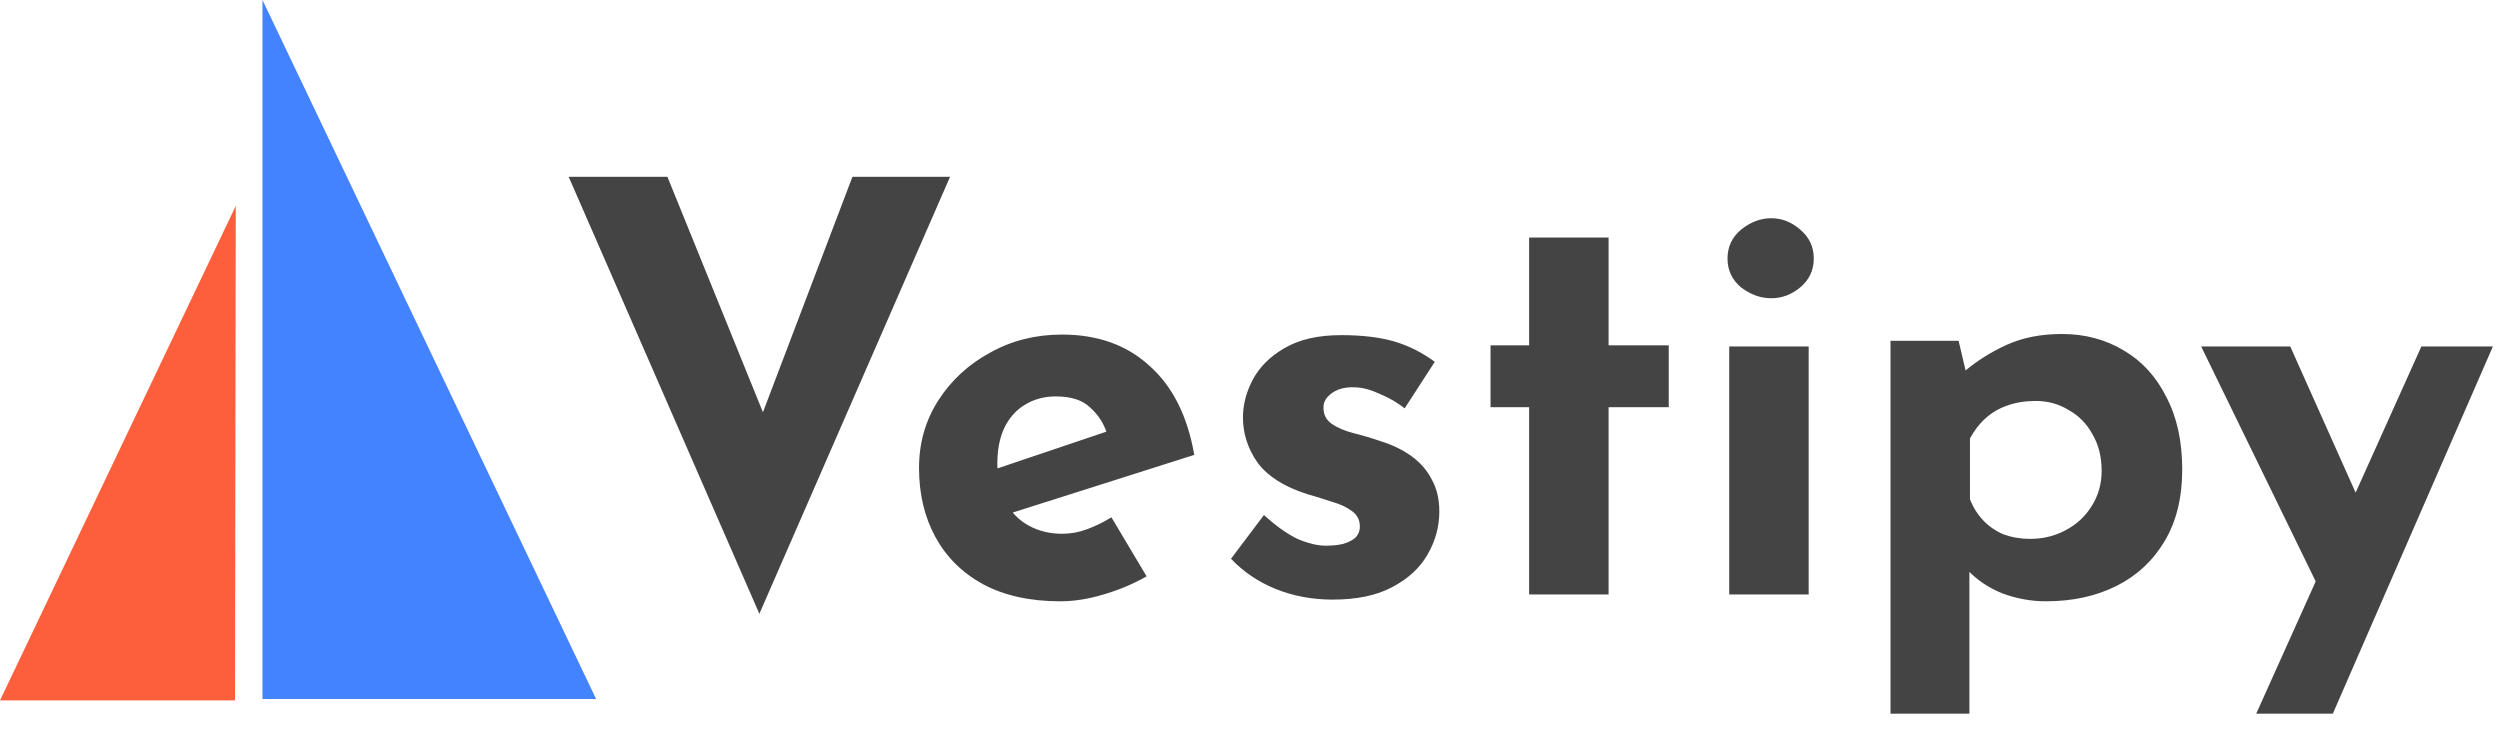 <svg width="1762" height="519" viewBox="0 0 1762 519" fill="none" xmlns="http://www.w3.org/2000/svg">
<path d="M166.161 145.155L165.661 493.655H0L166.161 145.155Z" fill="#FD5F3C"/>
<path d="M185 0L420.14 492.655H185V0Z" fill="#4483FF"/>
<path d="M470.4 124.6L556.4 336.6L522.8 329.8L600.8 124.6H669.6L535.2 432.6L400.8 124.6H470.4ZM747.331 423.8C725.998 423.8 707.865 419.8 692.931 411.8C678.265 403.8 667.065 392.733 659.331 378.6C651.598 364.467 647.731 348.2 647.731 329.8C647.731 312.2 652.265 296.333 661.331 282.2C670.398 268.067 682.531 256.867 697.731 248.6C712.931 240.067 729.865 235.8 748.531 235.8C773.598 235.8 794.131 243.133 810.131 257.8C826.398 272.2 836.931 293.133 841.731 320.6L705.731 363.8L693.331 333.4L791.731 300.2L780.131 305.4C777.998 298.467 774.131 292.467 768.531 287.4C763.198 282.067 755.065 279.4 744.131 279.4C735.865 279.4 728.531 281.4 722.131 285.4C715.998 289.133 711.198 294.6 707.731 301.8C704.531 308.733 702.931 317 702.931 326.6C702.931 337.533 704.931 346.733 708.931 354.2C712.931 361.4 718.398 366.867 725.331 370.6C732.265 374.333 739.998 376.2 748.531 376.2C754.665 376.2 760.531 375.133 766.131 373C771.998 370.867 777.731 368.067 783.331 364.6L808.131 406.2C798.798 411.533 788.665 415.8 777.731 419C767.065 422.2 756.931 423.8 747.331 423.8ZM939.225 422.6C924.825 422.6 911.358 420.067 898.825 415C886.558 409.933 876.158 402.867 867.625 393.8L890.825 363C899.358 370.733 907.225 376.333 914.425 379.8C921.892 383 928.558 384.6 934.425 384.6C938.958 384.6 942.958 384.2 946.425 383.4C950.158 382.333 953.092 380.867 955.225 379C957.358 376.867 958.425 374.2 958.425 371C958.425 366.467 956.558 362.867 952.825 360.2C949.358 357.533 944.825 355.4 939.225 353.8C933.625 351.933 927.625 350.067 921.225 348.2C905.225 343.133 893.625 335.8 886.425 326.2C879.492 316.333 876.025 305.667 876.025 294.2C876.025 285.4 878.292 276.6 882.825 267.8C887.625 258.733 895.092 251.267 905.225 245.4C915.625 239.267 928.958 236.2 945.225 236.2C959.892 236.2 972.292 237.667 982.425 240.6C992.558 243.533 1002.16 248.333 1011.23 255L990.025 287.8C984.958 283.8 979.225 280.467 972.825 277.8C966.692 274.867 960.958 273.267 955.625 273C950.825 272.733 946.692 273.267 943.225 274.6C940.025 275.933 937.492 277.667 935.625 279.8C933.758 281.933 932.825 284.2 932.825 286.6C932.558 291.667 934.425 295.667 938.425 298.6C942.692 301.533 948.025 303.8 954.425 305.4C960.825 307 967.092 308.867 973.225 311C981.758 313.667 989.092 317.267 995.225 321.8C1001.36 326.333 1006.03 331.8 1009.23 338.2C1012.69 344.333 1014.43 351.8 1014.43 360.6C1014.43 371.267 1011.63 381.4 1006.03 391C1000.69 400.333 992.425 407.933 981.225 413.8C970.292 419.667 956.292 422.6 939.225 422.6ZM1077.73 167.4H1133.73V243.4H1176.13V287H1133.73V419H1077.73V287H1050.53V243.4H1077.73V167.4ZM1218.75 244.2H1274.75V419H1218.75V244.2ZM1217.55 182.2C1217.55 173.933 1220.75 167.133 1227.15 161.8C1233.82 156.467 1240.89 153.8 1248.35 153.8C1255.82 153.8 1262.62 156.467 1268.75 161.8C1275.15 167.133 1278.35 173.933 1278.35 182.2C1278.35 190.467 1275.15 197.267 1268.75 202.6C1262.62 207.667 1255.82 210.2 1248.35 210.2C1240.89 210.2 1233.82 207.667 1227.15 202.6C1220.75 197.267 1217.55 190.467 1217.55 182.2ZM1442.03 423.8C1431.63 423.8 1421.36 421.933 1411.23 418.2C1401.36 414.2 1393.09 408.6 1386.43 401.4L1388.03 385V503H1332.43V240.2H1380.43L1388.43 274.2L1384.03 262.2C1393.09 254.467 1403.23 248.067 1414.43 243C1425.63 237.933 1438.56 235.4 1453.23 235.4C1469.49 235.4 1484.03 239.267 1496.83 247C1509.63 254.467 1519.63 265.4 1526.83 279.8C1534.29 293.933 1538.03 311 1538.03 331C1538.03 350.733 1533.89 367.533 1525.63 381.4C1517.36 395.267 1506.03 405.8 1491.63 413C1477.23 420.2 1460.69 423.8 1442.03 423.8ZM1430.83 379.8C1439.89 379.8 1448.16 377.8 1455.63 373.8C1463.36 369.8 1469.49 364.2 1474.03 357C1478.83 349.533 1481.23 341.133 1481.23 331.8C1481.23 321.933 1479.09 313.4 1474.83 306.2C1470.83 298.733 1465.23 293 1458.03 289C1451.09 284.733 1443.36 282.6 1434.83 282.6C1427.36 282.6 1420.69 283.667 1414.83 285.8C1409.23 287.667 1404.16 290.6 1399.63 294.6C1395.36 298.333 1391.63 303.133 1388.43 309V351.8C1390.56 357.4 1393.63 362.333 1397.63 366.6C1401.63 370.867 1406.43 374.2 1412.03 376.6C1417.89 378.733 1424.16 379.8 1430.83 379.8ZM1590.18 503L1706.58 244.2H1756.98L1644.18 503H1590.18ZM1636.98 419.8L1551.38 244.2H1614.18L1680.18 391.8L1636.98 419.8Z" fill="#444444"/>
</svg>
